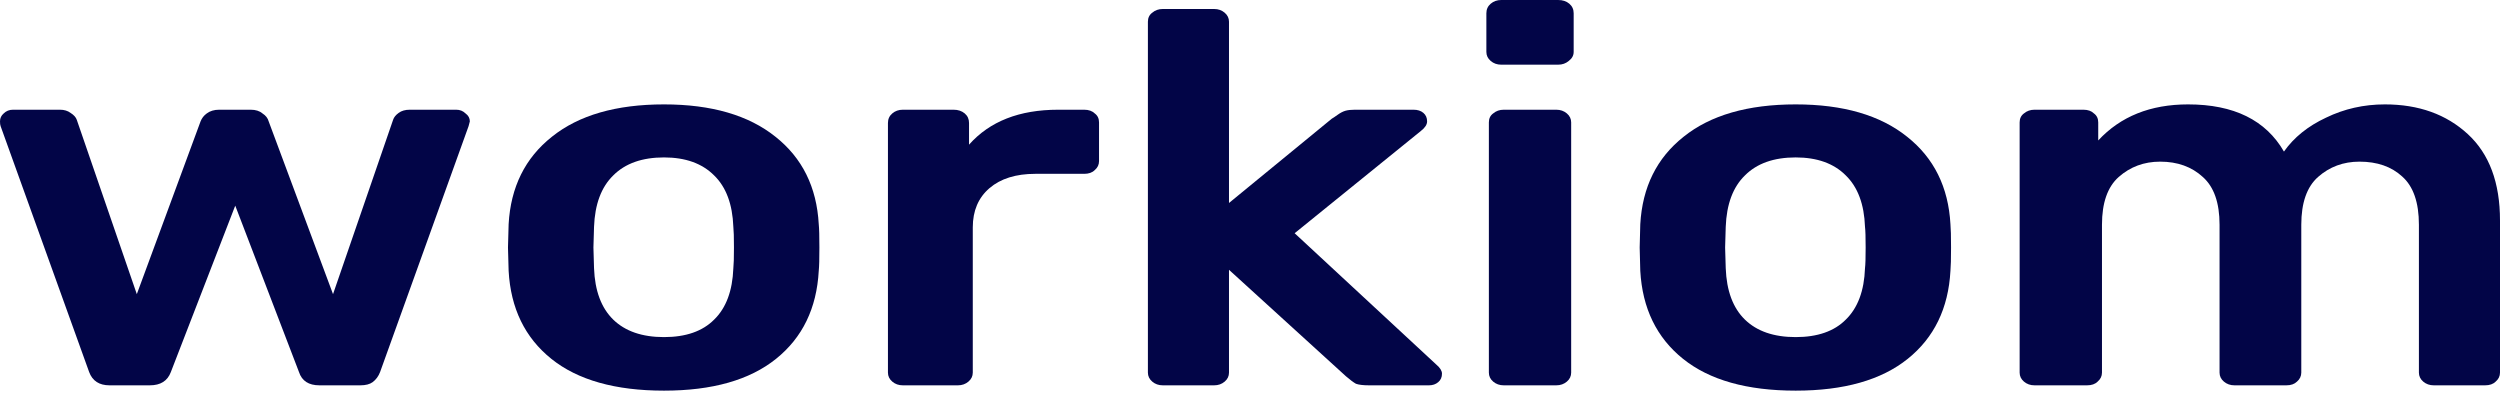 <svg width="62" height="10" viewBox="0 0 62 10" fill="none" xmlns="http://www.w3.org/2000/svg">
<path d="M2.717 9.556C2.461 9.556 2.293 9.447 2.211 9.227L0.015 3.128C0.005 3.102 0 3.063 0 3.01C0 2.931 0.031 2.865 0.092 2.813C0.154 2.752 0.23 2.721 0.322 2.721H1.489C1.591 2.721 1.679 2.747 1.75 2.8C1.832 2.852 1.883 2.909 1.904 2.971L3.393 7.295L4.974 3.01C5.005 2.931 5.056 2.865 5.128 2.813C5.209 2.752 5.312 2.721 5.435 2.721H6.218C6.34 2.721 6.438 2.752 6.509 2.813C6.591 2.865 6.642 2.931 6.663 3.01L8.259 7.295L9.749 2.971C9.769 2.909 9.815 2.852 9.887 2.8C9.958 2.747 10.05 2.721 10.163 2.721H11.315C11.407 2.721 11.483 2.752 11.545 2.813C11.616 2.865 11.652 2.931 11.652 3.01L11.621 3.128L9.426 9.227C9.385 9.333 9.324 9.416 9.242 9.477C9.17 9.53 9.068 9.556 8.935 9.556H7.922C7.656 9.556 7.487 9.447 7.415 9.227L5.834 5.1L4.237 9.227C4.155 9.447 3.981 9.556 3.715 9.556H2.717Z" fill="#020547"/>
<path d="M16.467 9.688C15.26 9.688 14.328 9.425 13.673 8.899C13.018 8.373 12.665 7.646 12.614 6.717L12.598 6.138L12.614 5.56C12.665 4.64 13.023 3.917 13.688 3.391C14.354 2.857 15.28 2.589 16.467 2.589C17.644 2.589 18.565 2.857 19.231 3.391C19.896 3.917 20.254 4.64 20.305 5.56C20.316 5.665 20.321 5.858 20.321 6.138C20.321 6.419 20.316 6.612 20.305 6.717C20.254 7.646 19.901 8.373 19.246 8.899C18.591 9.425 17.665 9.688 16.467 9.688ZM16.467 8.36C17.01 8.36 17.424 8.215 17.711 7.926C18.008 7.637 18.166 7.212 18.187 6.651C18.197 6.563 18.202 6.393 18.202 6.138C18.202 5.884 18.197 5.713 18.187 5.626C18.166 5.065 18.008 4.64 17.711 4.351C17.414 4.053 17 3.904 16.467 3.904C15.925 3.904 15.505 4.053 15.208 4.351C14.912 4.64 14.753 5.065 14.732 5.626L14.717 6.138L14.732 6.651C14.753 7.212 14.912 7.637 15.208 7.926C15.505 8.215 15.925 8.36 16.467 8.36Z" fill="#020547"/>
<path d="M22.39 9.556C22.287 9.556 22.2 9.525 22.129 9.464C22.057 9.403 22.021 9.328 22.021 9.241V3.05C22.021 2.953 22.057 2.874 22.129 2.813C22.2 2.752 22.287 2.721 22.39 2.721H23.649C23.761 2.721 23.853 2.752 23.925 2.813C23.997 2.874 24.032 2.953 24.032 3.05V3.588C24.544 3.01 25.281 2.721 26.243 2.721H26.888C27 2.721 27.087 2.752 27.149 2.813C27.221 2.865 27.256 2.94 27.256 3.036V3.996C27.256 4.084 27.221 4.158 27.149 4.219C27.087 4.281 27 4.311 26.888 4.311H25.675C25.194 4.311 24.815 4.43 24.539 4.666C24.263 4.903 24.125 5.227 24.125 5.639V9.241C24.125 9.328 24.089 9.403 24.017 9.464C23.945 9.525 23.858 9.556 23.756 9.556H22.39Z" fill="#020547"/>
<path d="M28.837 9.556C28.734 9.556 28.647 9.525 28.576 9.464C28.504 9.403 28.468 9.328 28.468 9.241V0.539C28.468 0.443 28.504 0.368 28.576 0.315C28.647 0.254 28.734 0.223 28.837 0.223H30.111C30.213 0.223 30.3 0.254 30.372 0.315C30.444 0.377 30.479 0.451 30.479 0.539V5.034L33.028 2.944C33.059 2.927 33.105 2.896 33.166 2.852C33.238 2.8 33.304 2.765 33.366 2.747C33.427 2.73 33.504 2.721 33.596 2.721H35.054C35.157 2.721 35.239 2.747 35.3 2.8C35.361 2.852 35.392 2.922 35.392 3.01C35.392 3.089 35.341 3.168 35.239 3.247L32.107 5.784L35.622 9.043C35.715 9.122 35.761 9.197 35.761 9.267C35.761 9.355 35.73 9.425 35.668 9.477C35.607 9.53 35.53 9.556 35.438 9.556H33.949C33.806 9.556 33.698 9.543 33.627 9.517C33.565 9.482 33.483 9.42 33.381 9.333L30.479 6.691V9.241C30.479 9.328 30.444 9.403 30.372 9.464C30.3 9.525 30.213 9.556 30.111 9.556H28.837Z" fill="#020547"/>
<path d="M37.231 1.604C37.128 1.604 37.041 1.573 36.97 1.512C36.898 1.45 36.862 1.376 36.862 1.288V0.329C36.862 0.232 36.898 0.153 36.97 0.092C37.041 0.031 37.128 0 37.231 0H38.643C38.756 0 38.848 0.031 38.919 0.092C38.991 0.153 39.027 0.232 39.027 0.329V1.288C39.027 1.376 38.986 1.45 38.904 1.512C38.832 1.573 38.745 1.604 38.643 1.604H37.231ZM37.292 9.556C37.19 9.556 37.103 9.525 37.031 9.464C36.959 9.403 36.924 9.328 36.924 9.241V3.036C36.924 2.94 36.959 2.865 37.031 2.813C37.103 2.752 37.19 2.721 37.292 2.721H38.597C38.699 2.721 38.786 2.752 38.858 2.813C38.93 2.874 38.965 2.949 38.965 3.036V9.241C38.965 9.328 38.93 9.403 38.858 9.464C38.786 9.525 38.699 9.556 38.597 9.556H37.292Z" fill="#020547"/>
<path d="M44.533 9.688C43.325 9.688 42.394 9.425 41.739 8.899C41.084 8.373 40.731 7.646 40.679 6.717L40.664 6.138L40.679 5.56C40.731 4.64 41.089 3.917 41.754 3.391C42.419 2.857 43.346 2.589 44.533 2.589C45.71 2.589 46.631 2.857 47.296 3.391C47.961 3.917 48.32 4.64 48.371 5.56C48.381 5.665 48.386 5.858 48.386 6.138C48.386 6.419 48.381 6.612 48.371 6.717C48.32 7.646 47.967 8.373 47.312 8.899C46.657 9.425 45.73 9.688 44.533 9.688ZM44.533 8.36C45.075 8.36 45.49 8.215 45.776 7.926C46.073 7.637 46.232 7.212 46.252 6.651C46.263 6.563 46.268 6.393 46.268 6.138C46.268 5.884 46.263 5.713 46.252 5.626C46.232 5.065 46.073 4.64 45.776 4.351C45.48 4.053 45.065 3.904 44.533 3.904C43.99 3.904 43.571 4.053 43.274 4.351C42.977 4.64 42.819 5.065 42.798 5.626L42.783 6.138L42.798 6.651C42.819 7.212 42.977 7.637 43.274 7.926C43.571 8.215 43.99 8.36 44.533 8.36Z" fill="#020547"/>
<path d="M50.455 9.556C50.353 9.556 50.266 9.525 50.194 9.464C50.123 9.403 50.087 9.328 50.087 9.241V3.036C50.087 2.94 50.123 2.865 50.194 2.813C50.266 2.752 50.353 2.721 50.455 2.721H51.668C51.781 2.721 51.868 2.752 51.929 2.813C52.001 2.865 52.036 2.94 52.036 3.036V3.483C52.589 2.887 53.331 2.589 54.263 2.589C55.399 2.589 56.192 2.979 56.642 3.759C56.888 3.409 57.236 3.128 57.686 2.918C58.136 2.699 58.623 2.589 59.145 2.589C59.984 2.589 60.669 2.835 61.202 3.326C61.734 3.816 62 4.53 62 5.468V9.241C62 9.328 61.964 9.403 61.892 9.464C61.831 9.525 61.744 9.556 61.632 9.556H60.357C60.255 9.556 60.168 9.525 60.096 9.464C60.025 9.403 59.989 9.328 59.989 9.241V5.573C59.989 5.021 59.851 4.622 59.574 4.377C59.308 4.132 58.955 4.009 58.515 4.009C58.116 4.009 57.773 4.136 57.486 4.39C57.21 4.636 57.072 5.03 57.072 5.573V9.241C57.072 9.328 57.036 9.403 56.965 9.464C56.903 9.525 56.816 9.556 56.703 9.556H55.414C55.312 9.556 55.225 9.525 55.153 9.464C55.081 9.403 55.045 9.328 55.045 9.241V5.573C55.045 5.03 54.907 4.636 54.631 4.39C54.355 4.136 54.002 4.009 53.572 4.009C53.173 4.009 52.83 4.136 52.543 4.39C52.267 4.636 52.129 5.03 52.129 5.573V9.241C52.129 9.328 52.093 9.403 52.021 9.464C51.96 9.525 51.873 9.556 51.76 9.556H50.455Z" fill="#020547"/>
</svg>
